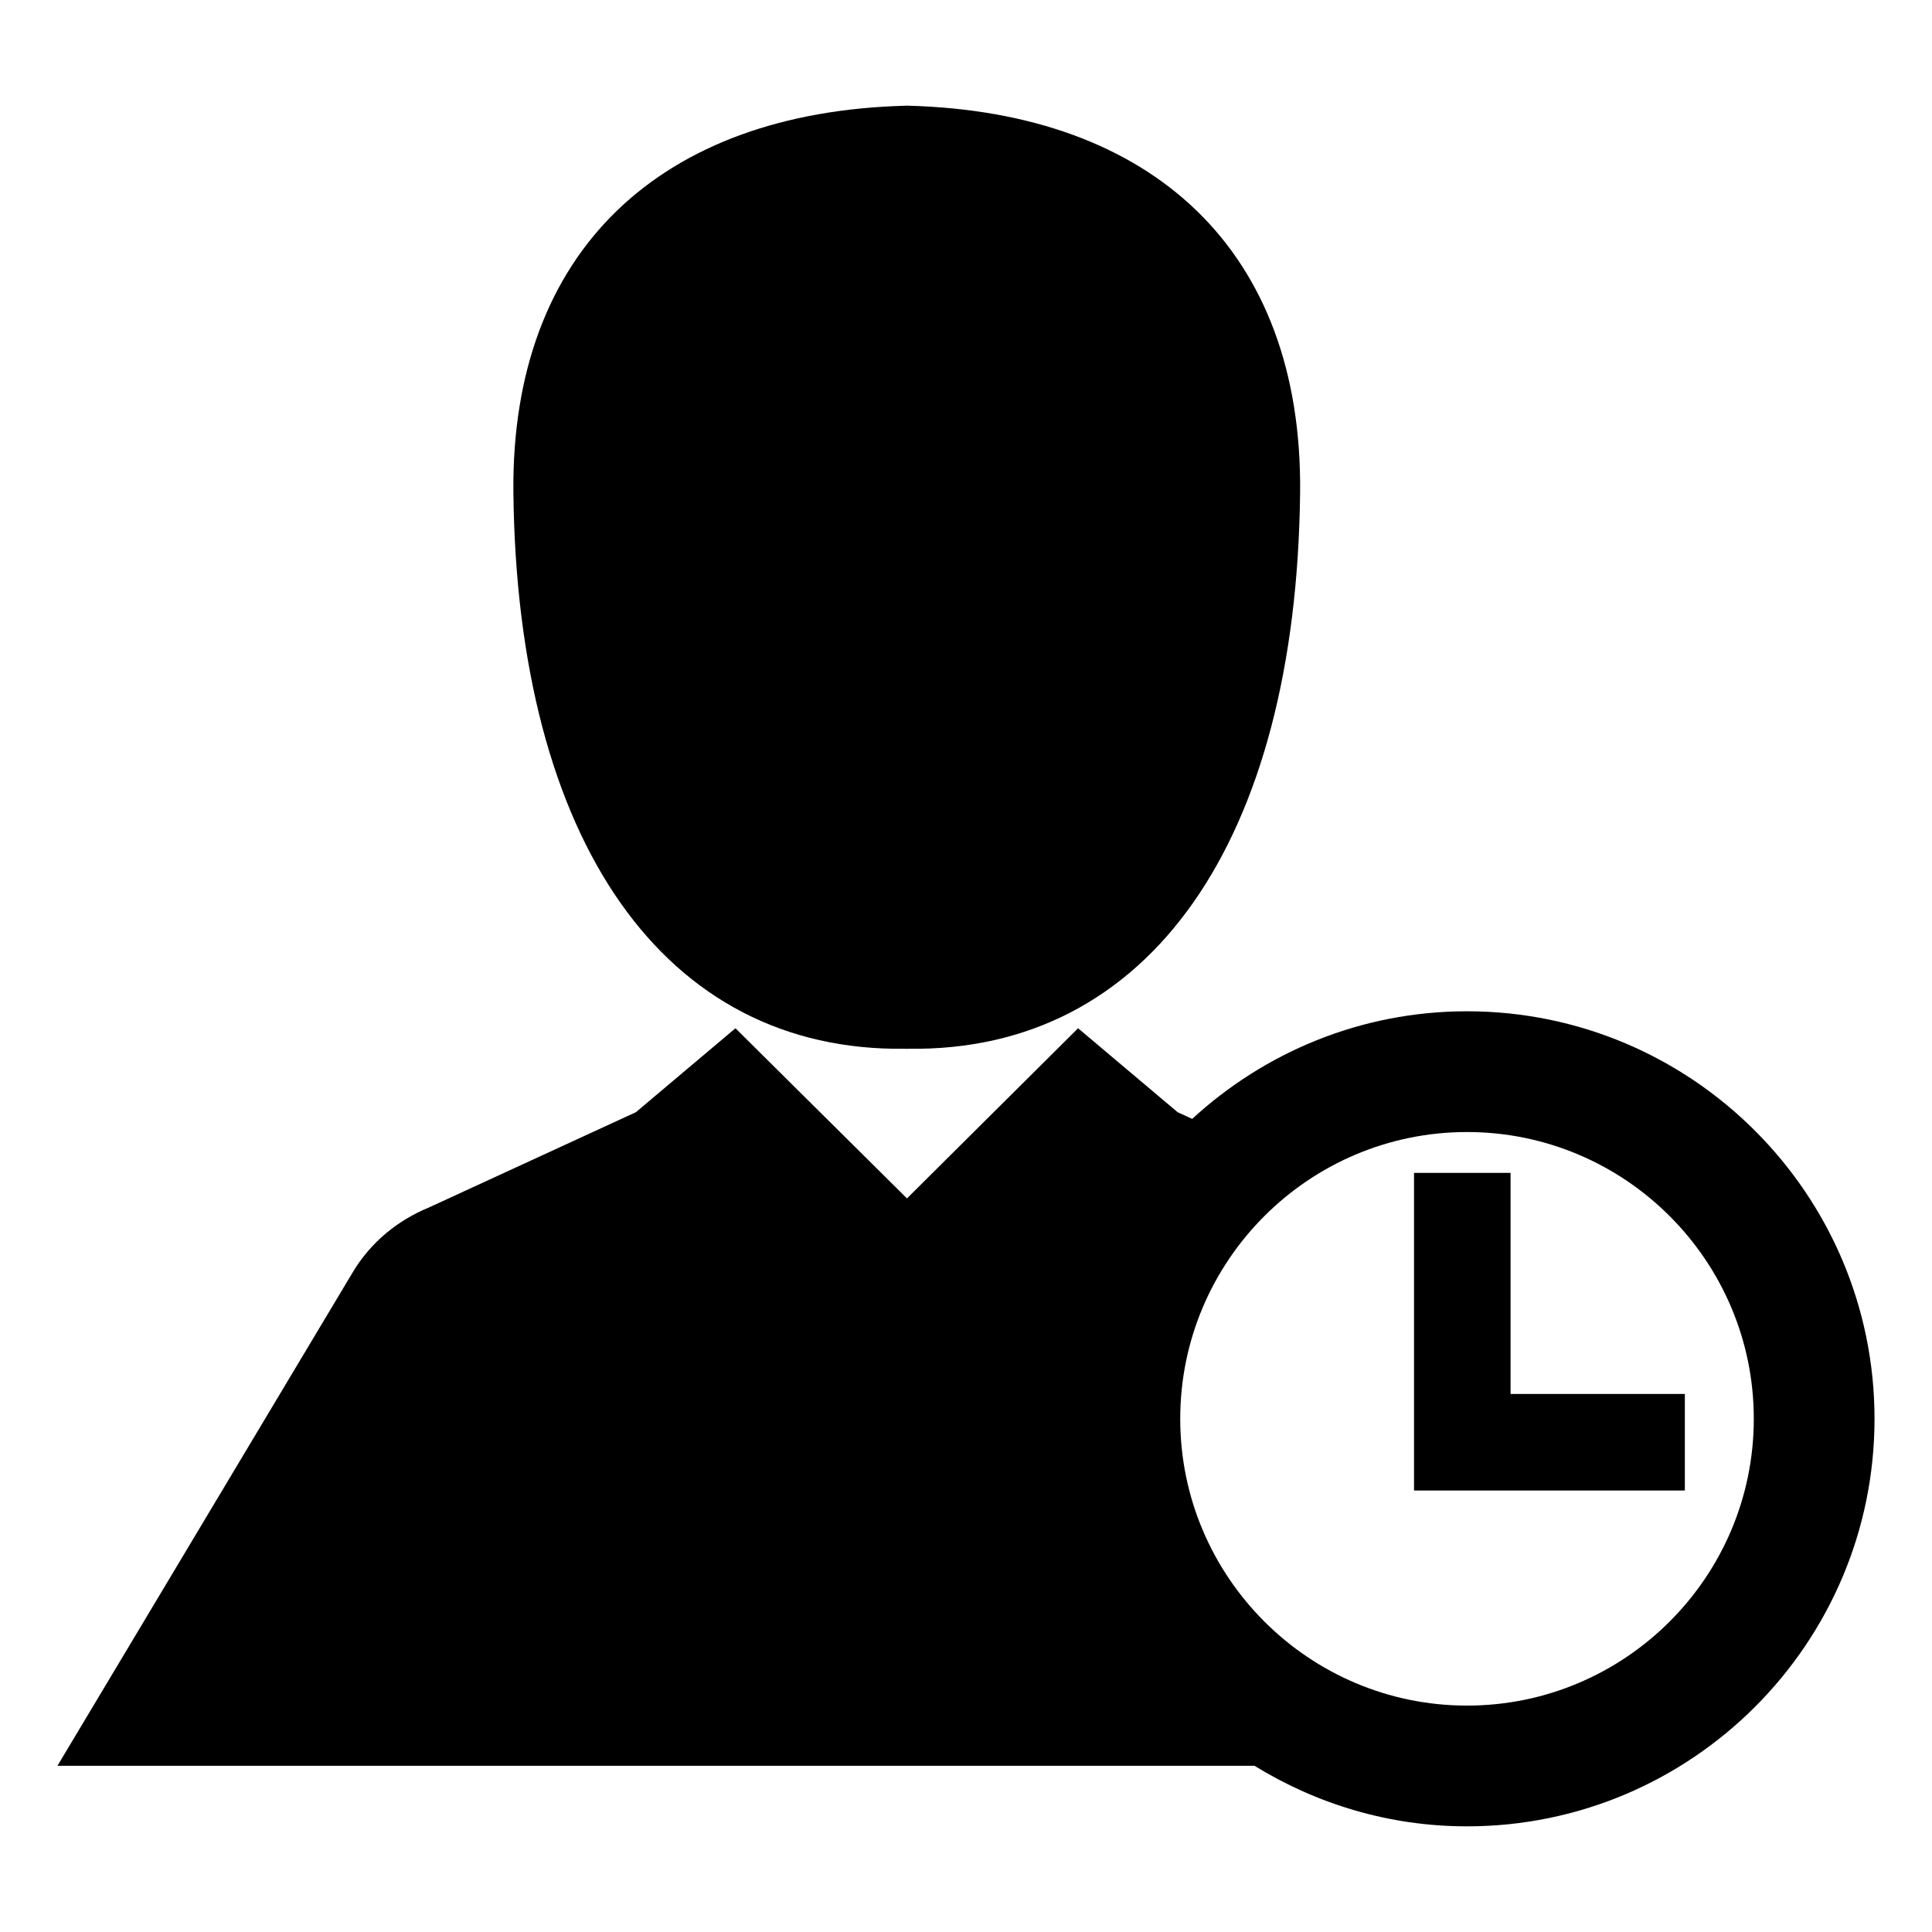 <?xml version="1.0" encoding="utf-8"?>
<!-- Generator: Adobe Illustrator 16.0.0, SVG Export Plug-In . SVG Version: 6.00 Build 0)  -->
<!DOCTYPE svg PUBLIC "-//W3C//DTD SVG 1.1//EN" "http://www.w3.org/Graphics/SVG/1.1/DTD/svg11.dtd">
<svg version="1.1" id="Layer_1" xmlns="http://www.w3.org/2000/svg" xmlns:xlink="http://www.w3.org/1999/xlink" x="0px" y="0px"
	 width="96px" height="96px" viewBox="0 0 96 96" enable-background="new 0 0 96 96" xml:space="preserve">
<g>
	<polygon points="75.059,58.28 70.262,58.28 70.262,74.062 83.719,74.062 83.719,69.265 75.059,69.265 	"/>
	<path d="M72.895,50.25c-5.268,0-10.055,2.036-13.656,5.347l-0.723-0.332l-4.947-4.172l-8.502,8.455l-8.523-8.455l-4.947,4.172
		l-10.297,4.74c-1.523,0.627-2.875,1.707-3.781,3.228L2.855,87.741h59.48c3.078,1.895,6.686,3.009,10.559,3.009
		c11.166,0,20.25-9.084,20.25-20.25S84.061,50.25,72.895,50.25z M72.895,84.75c-7.857,0-14.25-6.393-14.25-14.25
		s6.393-14.25,14.25-14.25s14.25,6.393,14.25,14.25S80.752,84.75,72.895,84.75z"/>
	<path d="M45,52.112v0.004c0.01,0,0.02-0.002,0.029-0.002c0.006,0,0.014,0.002,0.02,0.002c0.002,0,0.004,0,0.008,0
		c0.002,0,0.006,0,0.006,0c0.008,0,0.016-0.002,0.02-0.002c0.01,0,0.02,0.002,0.029,0.002v-0.004
		c12.006,0.183,19.303-10.324,19.49-27.646c0.121-12.018-7.33-18.889-19.469-19.213V5.25c-0.018,0-0.031,0.002-0.051,0.002V5.25
		c-0.01,0-0.018,0-0.025,0.002C45.049,5.25,45.039,5.25,45.029,5.25v0.002c-0.018,0-0.033-0.002-0.049-0.002v0.004
		C32.844,5.578,25.389,12.449,25.51,24.467C25.699,41.788,32.996,52.295,45,52.112z"/>
</g>
</svg>
